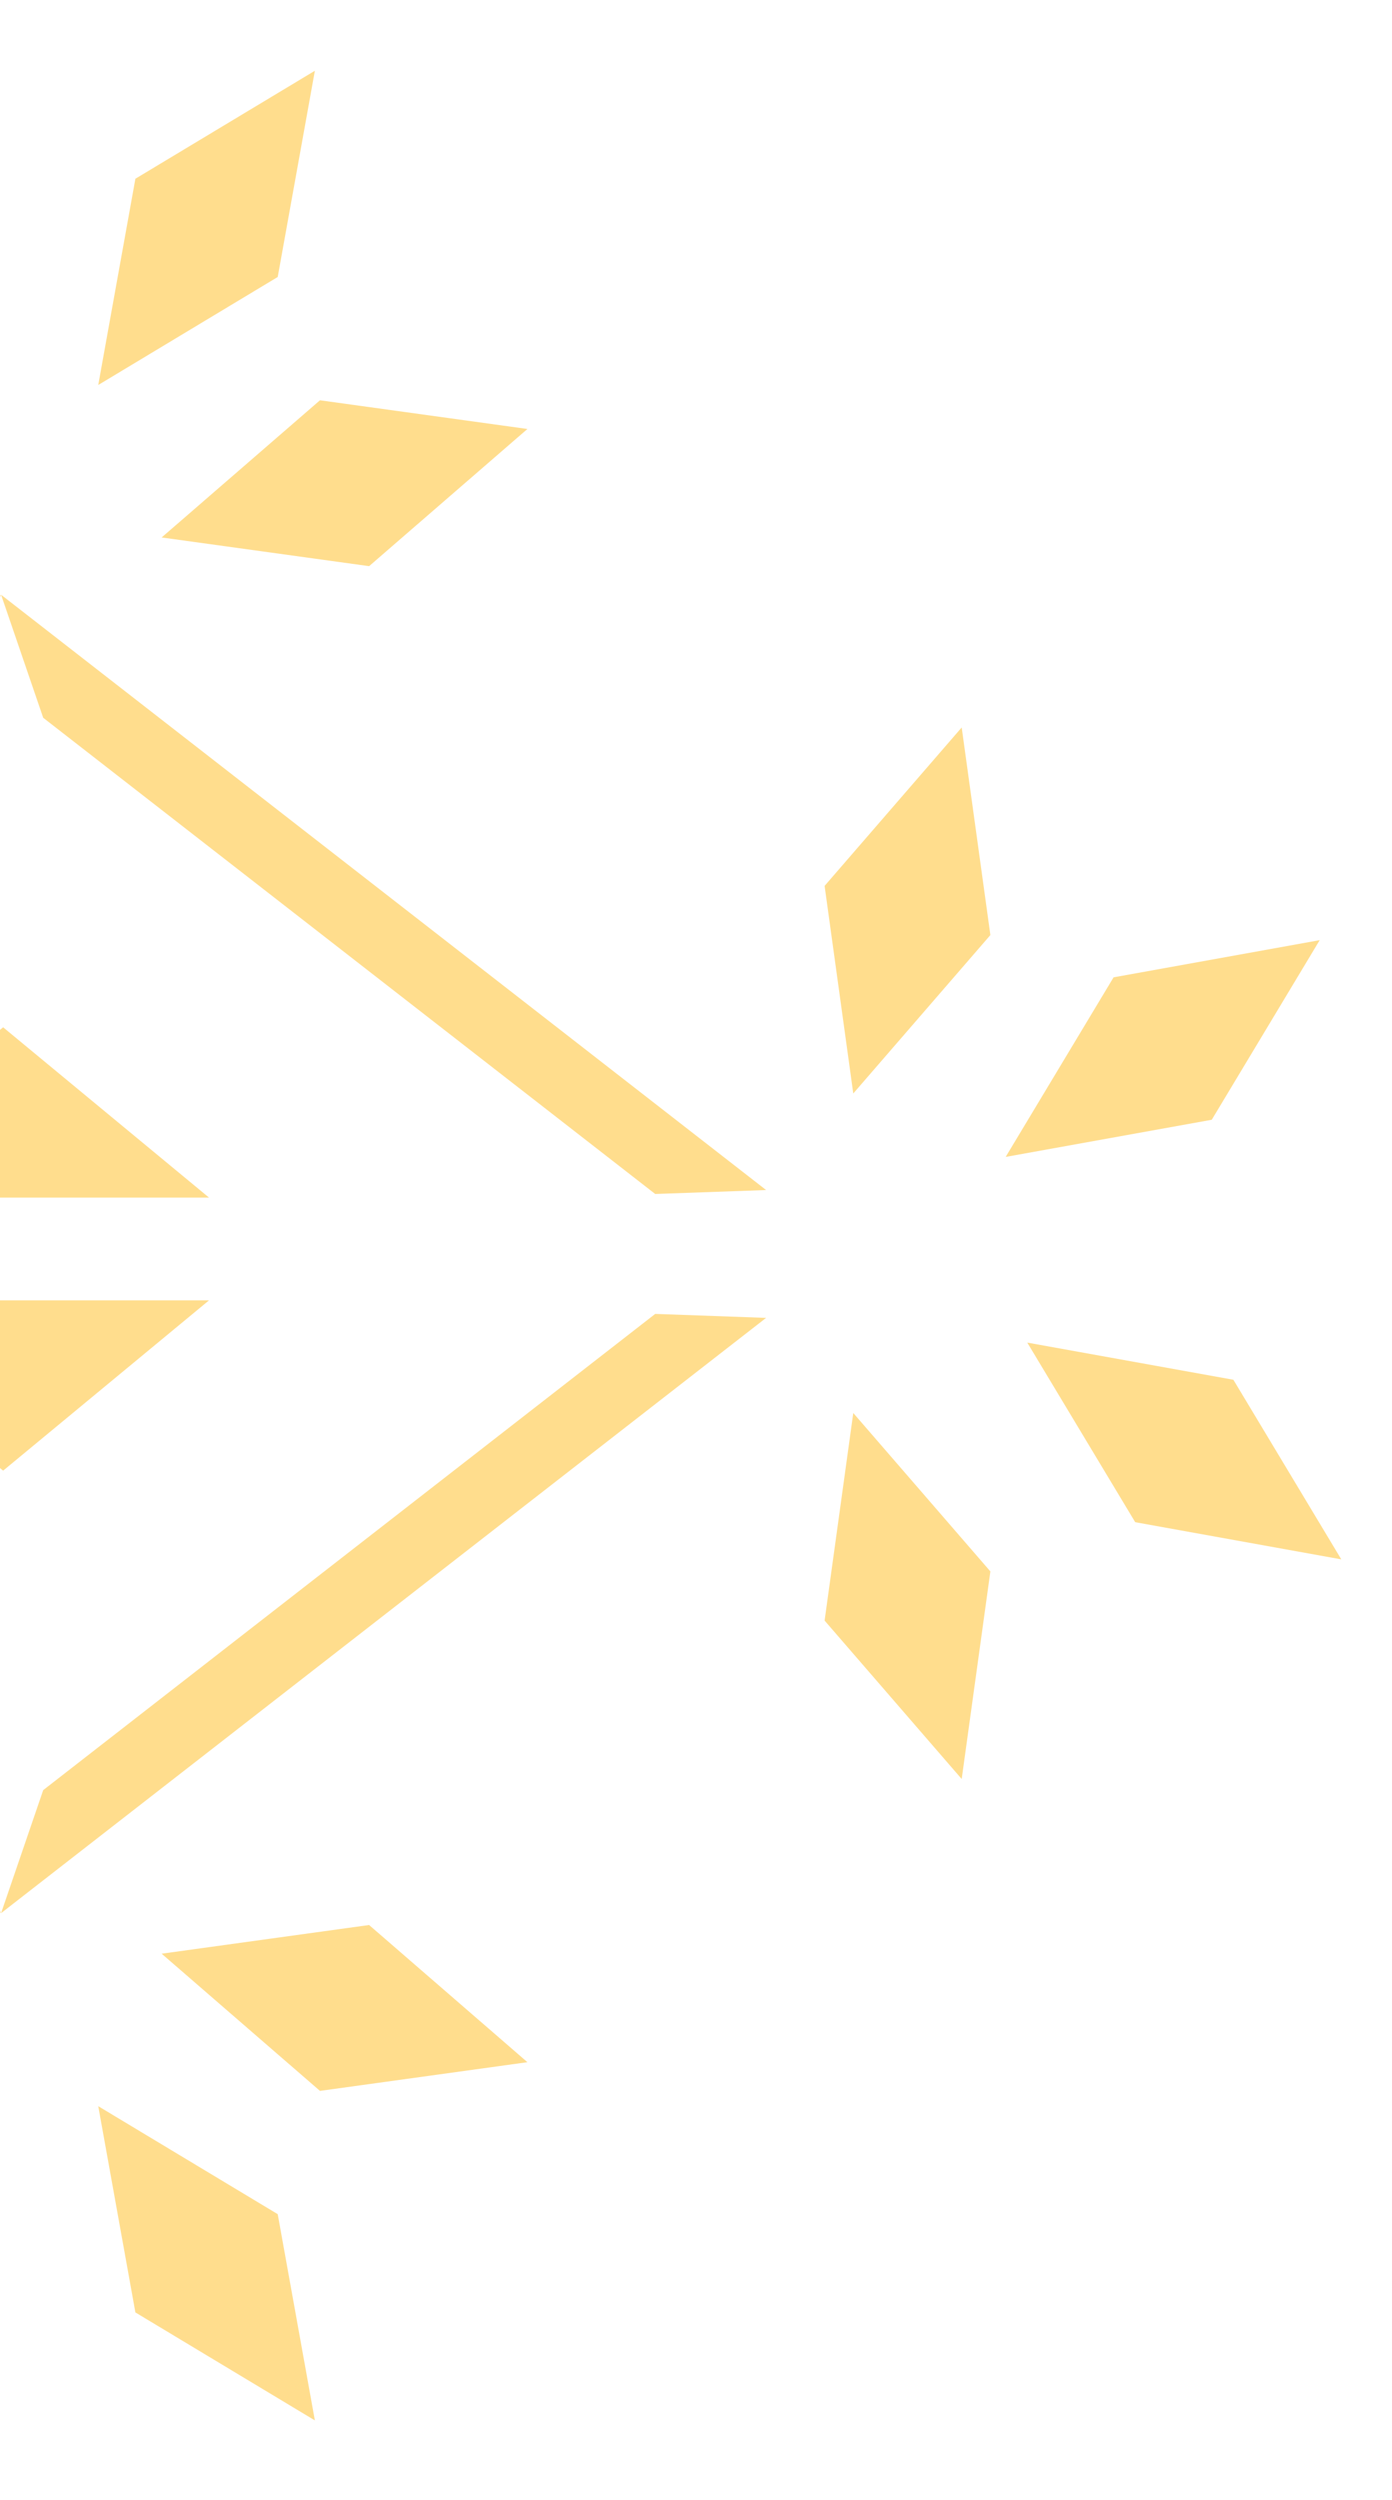 <svg width="117" height="210" viewBox="0 0 117 210" fill="none" xmlns="http://www.w3.org/2000/svg">
<path d="M112.739 130.982L103.668 115.896L86.344 112.774L95.416 127.859L112.739 130.982Z" fill="#FFDD8D"/>
<path d="M26.466 5.943L11.38 15.014L8.258 32.338L23.343 23.266L26.466 5.943Z" fill="#FFDD8D"/>
<path d="M26.466 203.307L11.38 194.236L8.258 176.912L23.343 185.983L26.466 203.307Z" fill="#FFDD8D"/>
<path d="M110.923 78.969L101.851 94.055L84.528 97.177L93.599 82.092L110.923 78.969Z" fill="#FFDD8D"/>
<path d="M80.832 149.431L83.243 131.994L71.719 118.687L69.309 136.124L80.832 149.431Z" fill="#FFDD8D"/>
<path d="M44.331 36.033L26.894 33.622L13.587 45.145L31.024 47.556L44.331 36.033Z" fill="#FFDD8D"/>
<path d="M44.331 173.217L26.894 175.628L13.587 164.104L31.024 161.694L44.331 173.217Z" fill="#FFDD8D"/>
<path d="M80.832 61.105L83.243 78.542L71.719 91.849L69.309 74.412L80.832 61.105Z" fill="#FFDD8D"/>
<path d="M-64.227 99.959L0.075 49.957L-3.465 60.29L-54.906 100.291L-64.227 99.959Z" fill="#FFDD8D"/>
<path d="M-64.227 110.697L0.075 160.698L-3.465 150.365L-54.906 110.364L-64.227 110.697Z" fill="#FFDD8D"/>
<path d="M64.393 99.959L0.091 49.957L3.631 60.29L55.072 100.291L64.393 99.959Z" fill="#FFDD8D"/>
<path d="M64.393 110.697L0.091 160.698L3.631 150.365L55.072 110.364L64.393 110.697Z" fill="#FFDD8D"/>
<path d="M0.264 86.289L17.57 100.595H-17.042L0.264 86.289Z" fill="#FFDD8D"/>
<path d="M0.264 123.53L17.57 109.224H-17.042L0.264 123.53Z" fill="#FFDD8D"/>
</svg>
